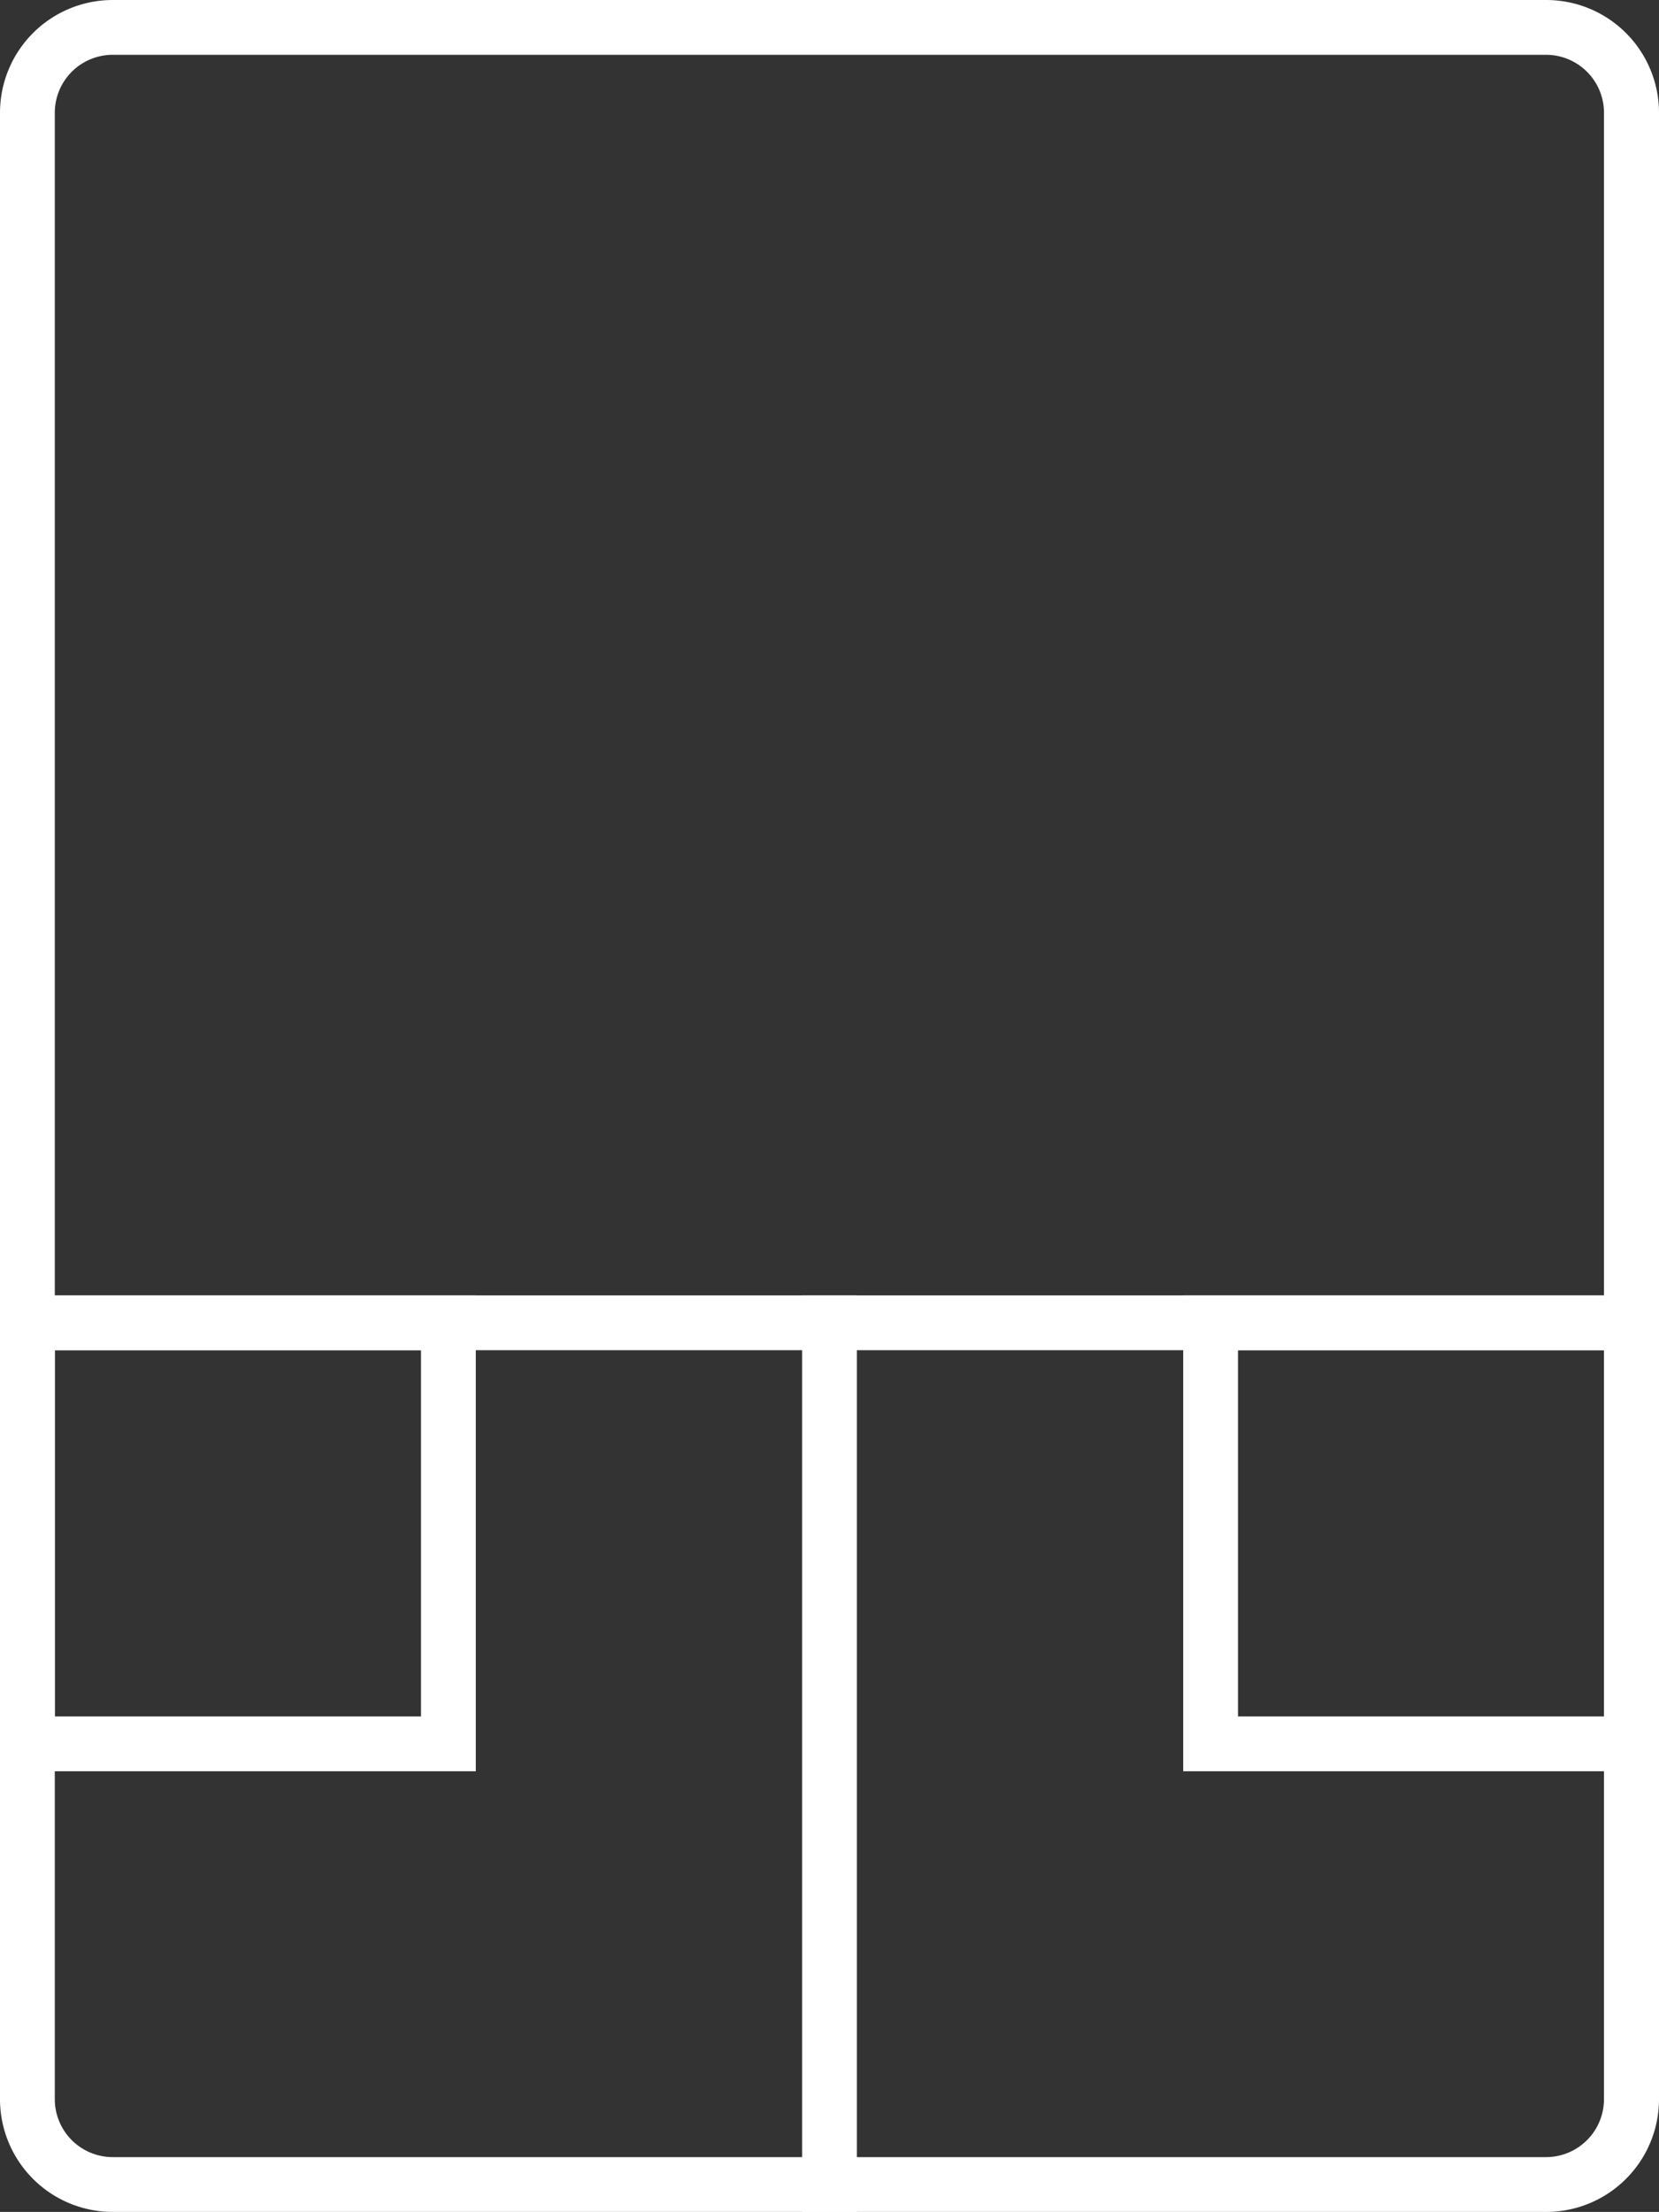 <svg xmlns="http://www.w3.org/2000/svg" xmlns:xlink="http://www.w3.org/1999/xlink" width="73.57" height="98.08" viewBox="0 0 73.57 98.08" fill="#fff"><rect x="0" y="0" width="73.57" height="98.08" fill="#333333" stroke="none"/><defs><clipPath id="a" transform="translate(0 0)"><rect width="73.57" height="98.08" fill="none"/></clipPath></defs><g clip-path="url(#a)"><path d="M68.57,2.43A2.57,2.57,0,0,1,71.13,5V93.08a2.57,2.57,0,0,1-2.56,2.57H5a2.57,2.57,0,0,1-2.57-2.57V5A2.57,2.57,0,0,1,5,2.43H68.57m0-2.43H5A5,5,0,0,0,0,5V93.08a5,5,0,0,0,5,5H68.57a5,5,0,0,0,5-5V5a5,5,0,0,0-5-5" transform="translate(0 0)"/><rect y="57.44" width="73.57" height="2.43"/><rect x="35.57" y="57.44" width="2.43" height="40.64"/><path d="M18.67,76.11H2.43V59.87H18.67ZM21.1,57.44H0v21.1H21.1Z" transform="translate(0 0)"/><path d="M71.14,76.11H54.9V59.87H71.14Zm2.43-18.67H52.47v21.1h21.1Z" transform="translate(0 0)"/></g></svg>